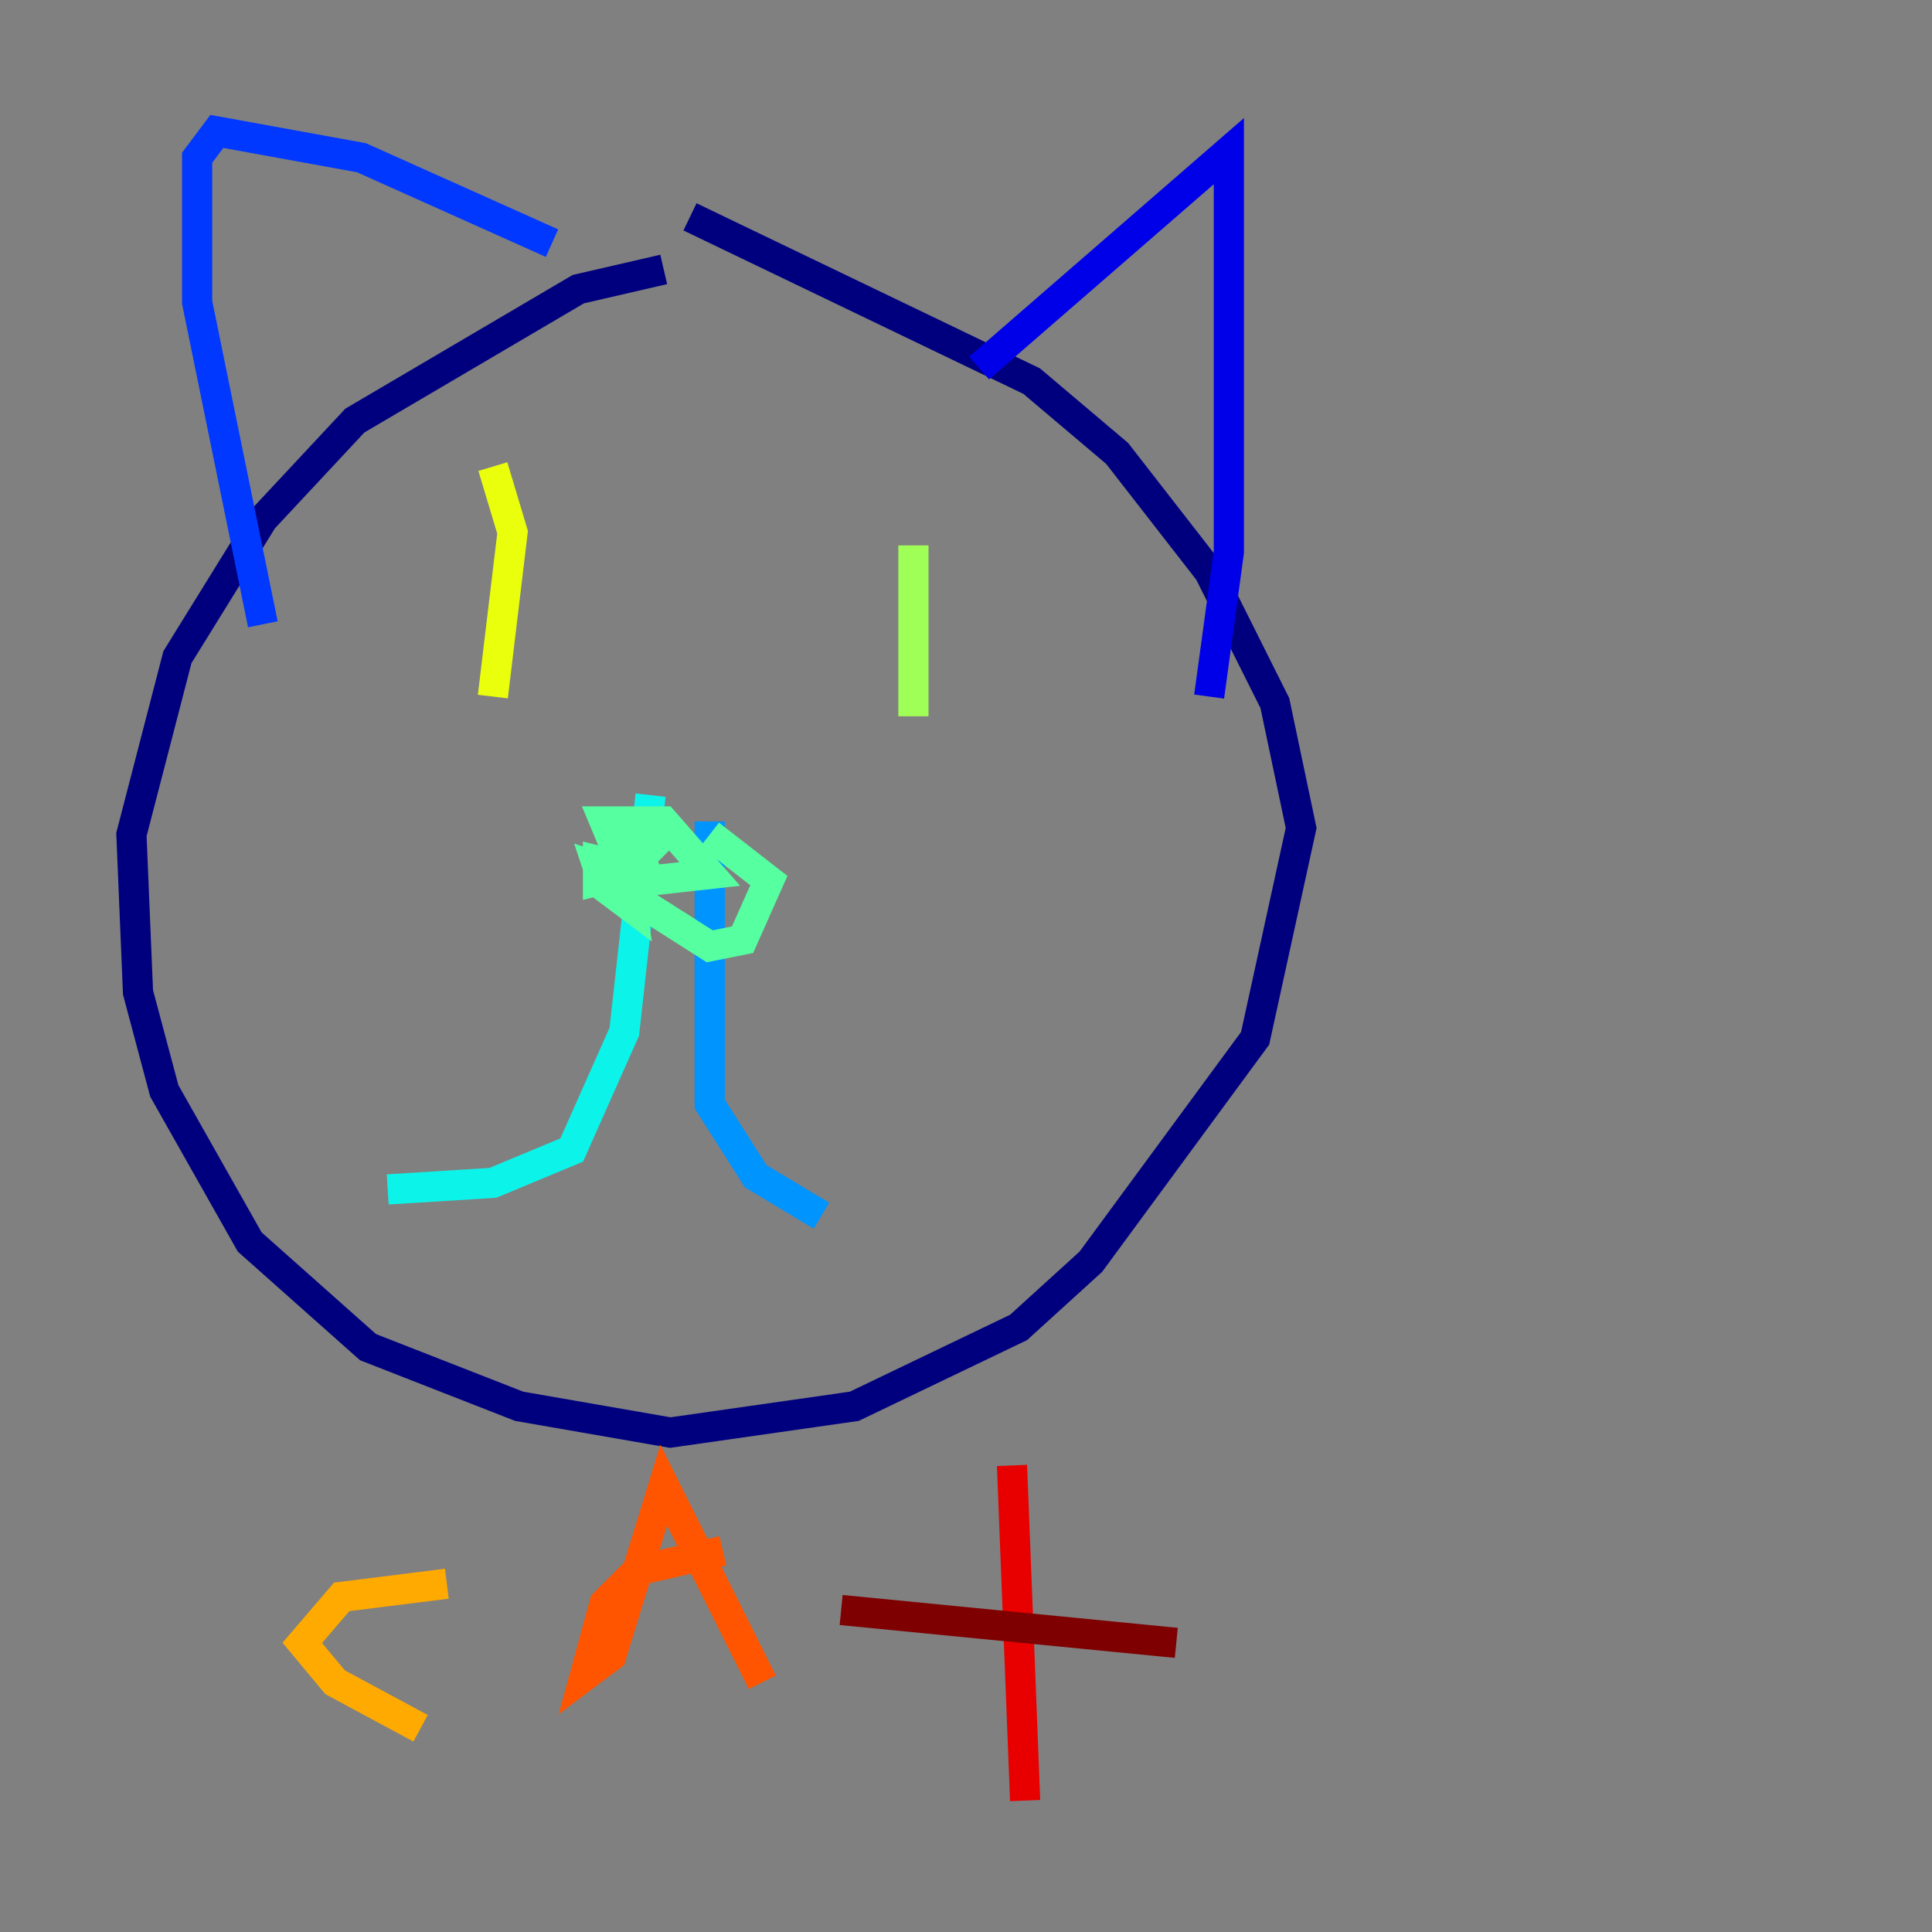 <?xml version="1.0" encoding="utf-8" ?>
<svg baseProfile="tiny" height="128" version="1.2" viewBox="0,0,128,128" width="128" xmlns="http://www.w3.org/2000/svg" xmlns:ev="http://www.w3.org/2001/xml-events" xmlns:xlink="http://www.w3.org/1999/xlink"><rect x="0" y="0" width="128" height="128" fill="#808080" stroke="none"/><defs /><polyline fill="none" points="45.714,14.367 68.354,25.252 74.014,30.041 80.109,37.878 84.463,46.585 86.204,54.857 83.156,68.789 72.272,83.592 67.483,87.946 56.599,93.17 44.408,94.912 34.395,93.17 24.381,89.252 16.544,82.286 10.884,72.272 9.143,65.742 8.707,55.292 11.755,43.537 17.415,34.395 23.51,27.864 38.313,19.157 43.973,17.85" stroke="#00007f" stroke-width="2" /><polyline fill="none" points="64.871,24.381 81.415,10.014 81.415,36.571 80.109,46.15" stroke="#0000e8" stroke-width="2" /><polyline fill="none" points="36.571,16.109 23.946,10.449 14.367,8.707 13.061,10.449 13.061,20.027 17.415,41.361" stroke="#0038ff" stroke-width="2" /><polyline fill="none" points="47.02,54.422 47.02,73.143 50.068,77.932 54.422,80.544" stroke="#0094ff" stroke-width="2" /><polyline fill="none" points="43.102,52.68 41.361,68.354 37.878,76.191 32.653,78.367 25.687,78.803" stroke="#0cf4ea" stroke-width="2" /><polyline fill="none" points="47.02,55.292 50.939,58.34 49.197,62.258 47.02,62.694 42.231,59.646 40.054,54.422 43.973,54.422 47.02,57.905 43.102,58.34 41.361,54.857 43.102,56.163 41.361,57.905 39.619,58.34 39.619,57.034 41.361,57.469 41.796,60.082 40.054,58.776 39.619,57.469 40.925,57.905" stroke="#56ffa0" stroke-width="2" /><polyline fill="none" points="60.517,36.136 60.517,47.456" stroke="#a0ff56" stroke-width="2" /><polyline fill="none" points="32.653,30.912 33.959,35.265 32.653,46.15" stroke="#eaff0c" stroke-width="2" /><polyline fill="none" points="29.605,104.925 22.64,105.796 20.027,108.844 22.204,111.456 27.864,114.503" stroke="#ffaa00" stroke-width="2" /><polyline fill="none" points="47.891,102.748 42.231,104.054 40.054,106.231 38.748,111.02 40.49,109.714 43.973,98.395 50.503,111.456" stroke="#ff5500" stroke-width="2" /><polyline fill="none" points="67.048,97.088 67.918,119.293" stroke="#e80000" stroke-width="2" /><polyline fill="none" points="77.932,108.844 55.728,106.667" stroke="#7f0000" stroke-width="2" /></svg>